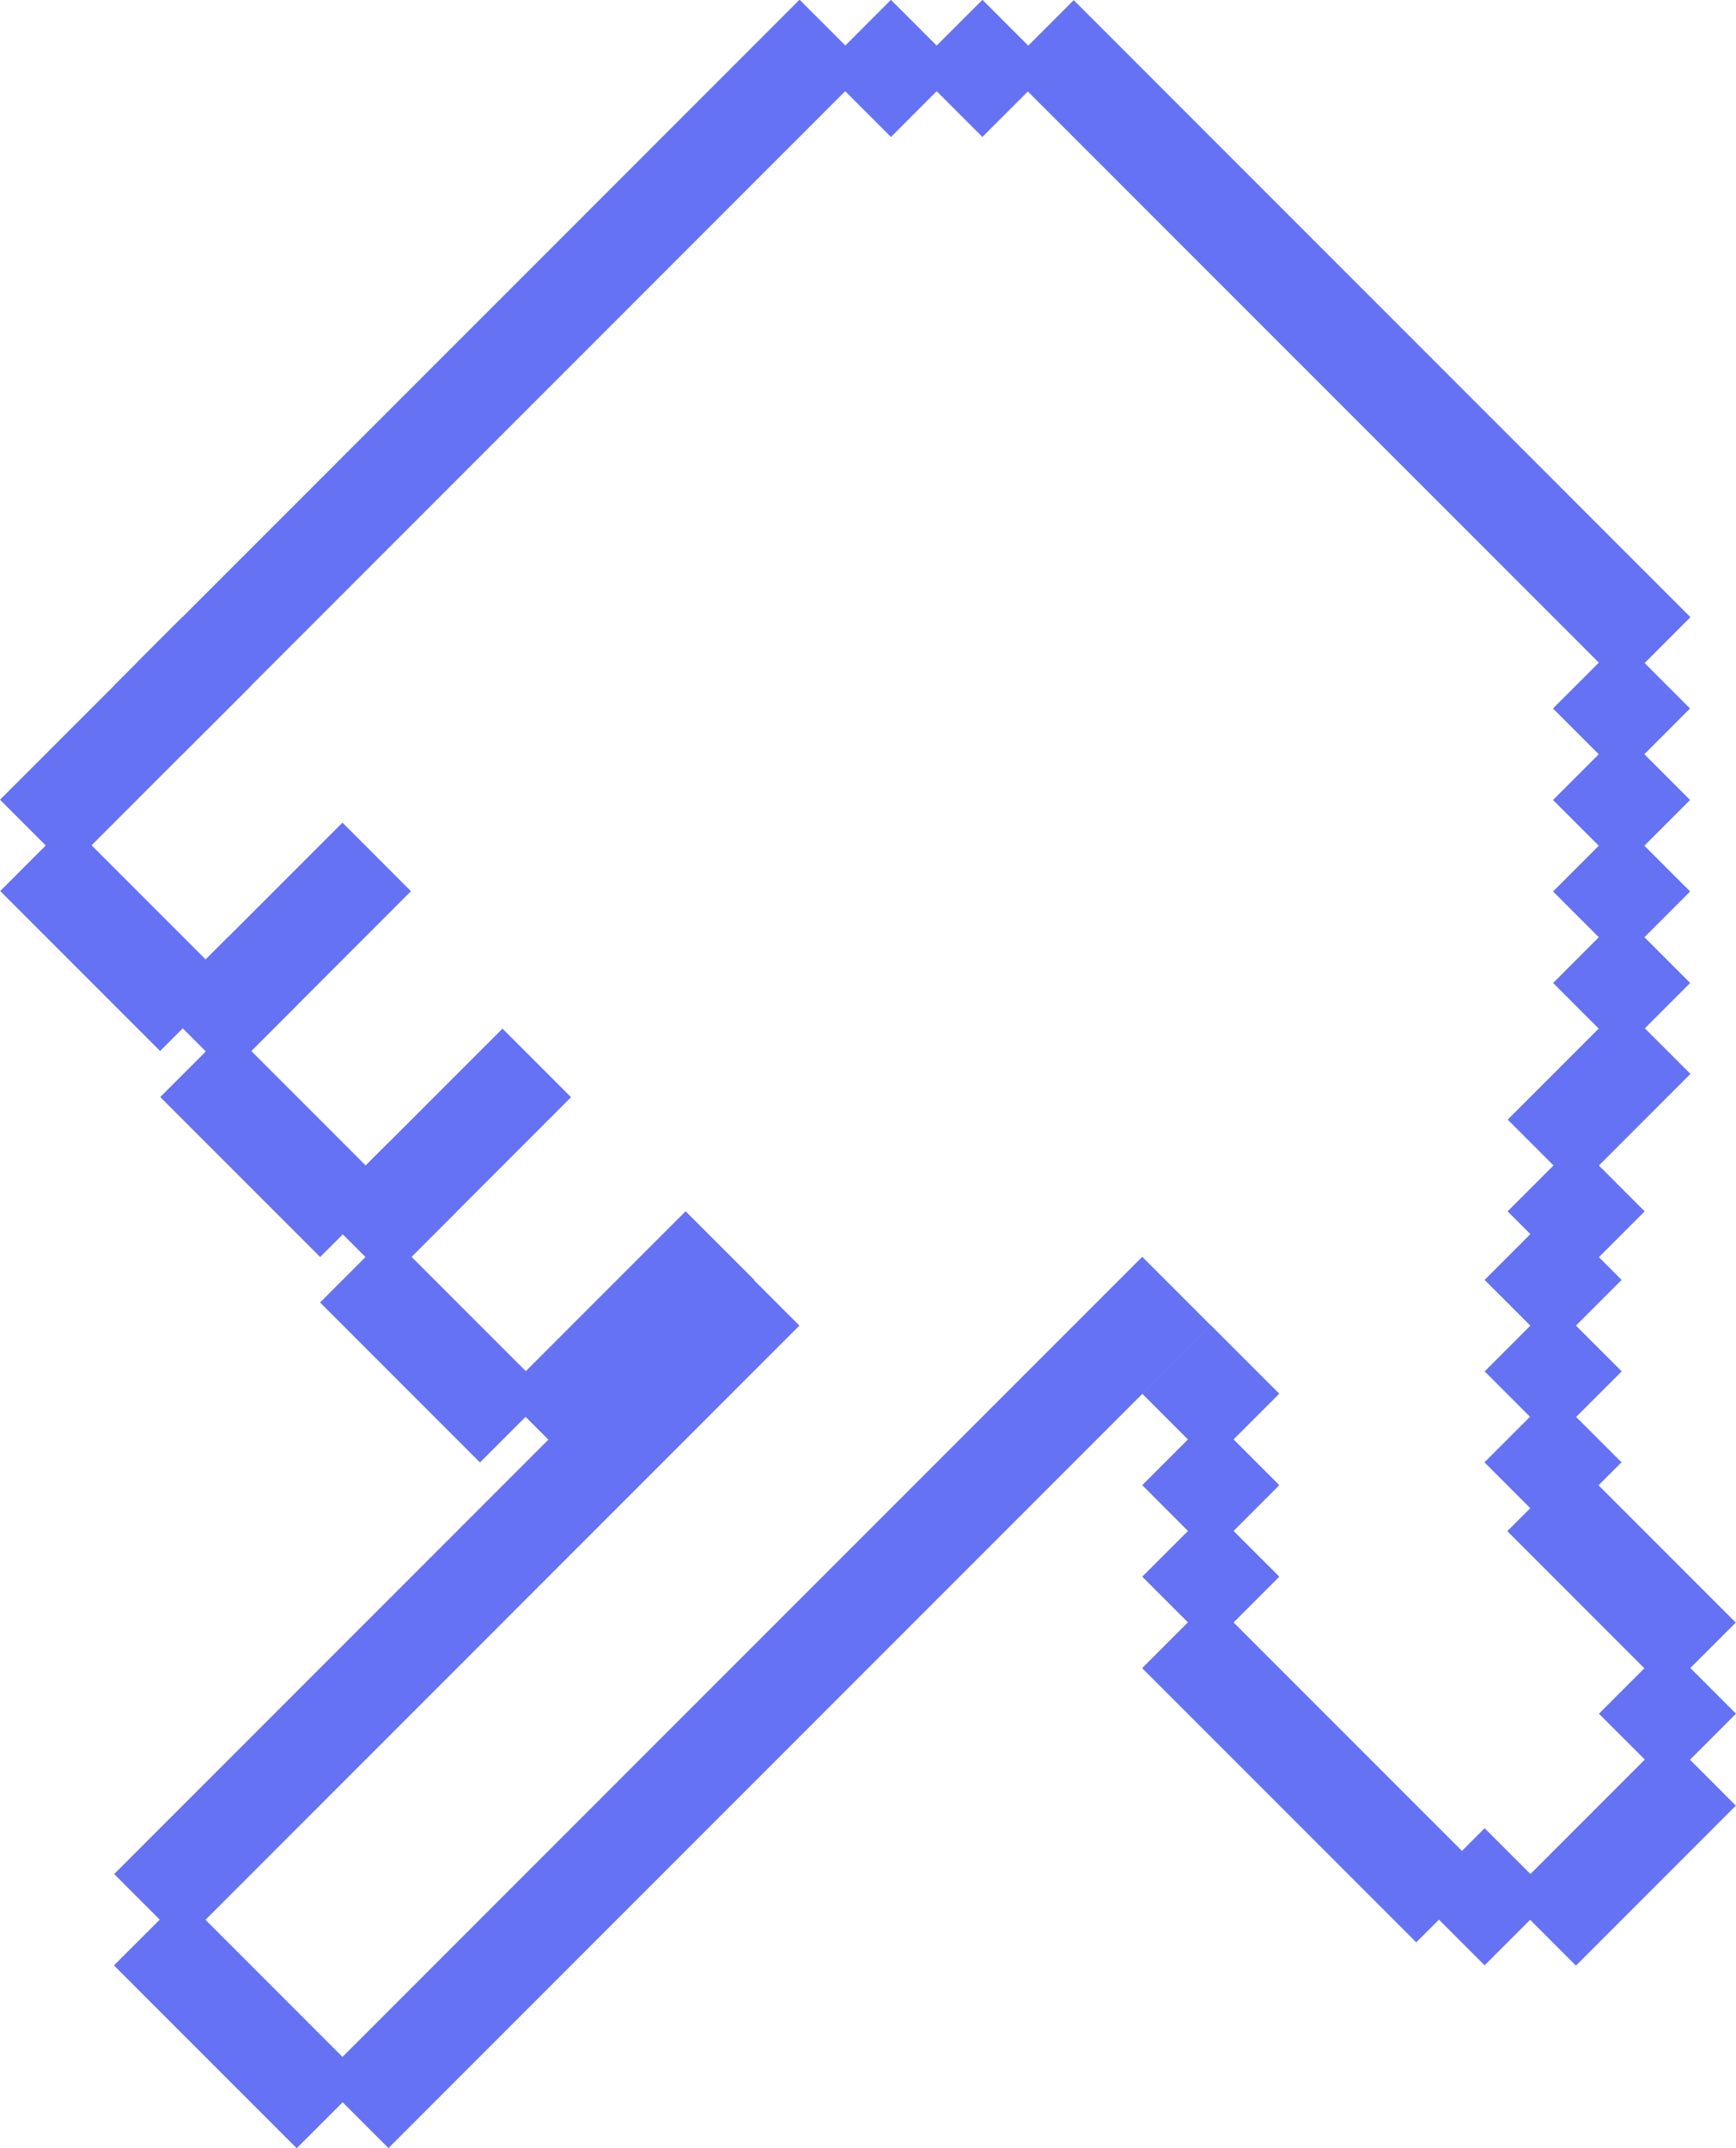 <svg xmlns="http://www.w3.org/2000/svg" width="53.74" height="66.47"><path fill="#6472f3" d="M9.903 64.346L35.36 38.89l2.121 2.122-25.456 25.456zM3.534 57.989l19.092-19.092 2.12 2.121L5.656 60.11z"/><path fill="#6472f3" d="M3.528 60.816l2.122-2.121 5.657 5.657-2.122 2.121zM15.567 43.138l5.657-5.657 2.121 2.121-5.657 5.657zM9.9 37.483l2.122-2.121 2.121 2.12-2.121 2.122z"/><path fill="#6472f3" d="M9.908 40.303l2.122-2.122 4.95 4.95-2.122 2.122z"/><path fill="#6472f3" d="M10.606 36.779l4.95-4.95 2.121 2.122-4.95 4.95zM4.946 31.109l2.121-2.121 2.122 2.12-2.122 2.122z"/><path fill="#6472f3" d="M4.961 33.946l2.121-2.122 4.95 4.95-2.121 2.121z"/><path fill="#6472f3" d="M5.652 30.405l4.95-4.95 2.12 2.122-4.949 4.95zM0 24.746l5.658-5.656 2.121 2.12-5.657 5.658z"/><path fill="#6472f3" d="M.007 27.572l2.121-2.122 4.95 4.95-2.122 2.121zM46.664 58.7l4.95-4.95 2.121 2.122-4.95 4.95zM35.357 51.617l2.121-2.122 8.486 8.485-2.122 2.122zM46.661 47.379l2.121-2.122 4.95 4.95-2.121 2.122zM46.673 34.645l3.535-3.536 2.121 2.121-3.535 3.536zM45.958 39.604l2.121-2.122 2.121 2.122-2.12 2.121z"/><path fill="#6472f3" d="M46.67 37.483l2.122-2.122 2.121 2.122-2.12 2.12zM45.959 42.435l2.121-2.121 2.122 2.12-2.122 2.122z"/><path fill="#6472f3" d="M45.953 45.249l2.121-2.121 2.122 2.12-2.122 2.122zM35.36 48.787l2.122-2.12 2.121 2.12-2.12 2.122z"/><path fill="#6472f3" d="M35.36 45.956l2.121-2.121 2.121 2.121-2.121 2.122z"/><path fill="#6472f3" d="M35.359 43.125l2.12-2.121 2.122 2.121-2.121 2.121zM48.075 21.923l2.122-2.121 2.12 2.121-2.12 2.121z"/><path fill="#6472f3" d="M48.076 24.754l2.122-2.121 2.121 2.121-2.121 2.121z"/><path fill="#6472f3" d="M48.077 27.585l2.122-2.121 2.121 2.121-2.121 2.122z"/><path fill="#6472f3" d="M48.079 30.416l2.12-2.121 2.122 2.121-2.121 2.122zM4.246 20.497L24.752-.009l2.122 2.121L6.368 22.62zM31.116 2.127L33.238.005l19.091 19.092-2.12 2.122zM43.837 58.691l2.122-2.12 2.121 2.12-2.121 2.122zM49.497 53.027l2.122-2.121 2.121 2.121-2.121 2.121z"/><path fill="#6472f3" d="M28.29 2.116l2.122-2.121 2.122 2.12-2.122 2.122z"/><path fill="#6472f3" d="M25.46 2.117L27.58-.004l2.121 2.121-2.12 2.121zM3.539 21.206l2.121-2.122 2.121 2.122-2.121 2.12z"/></svg>